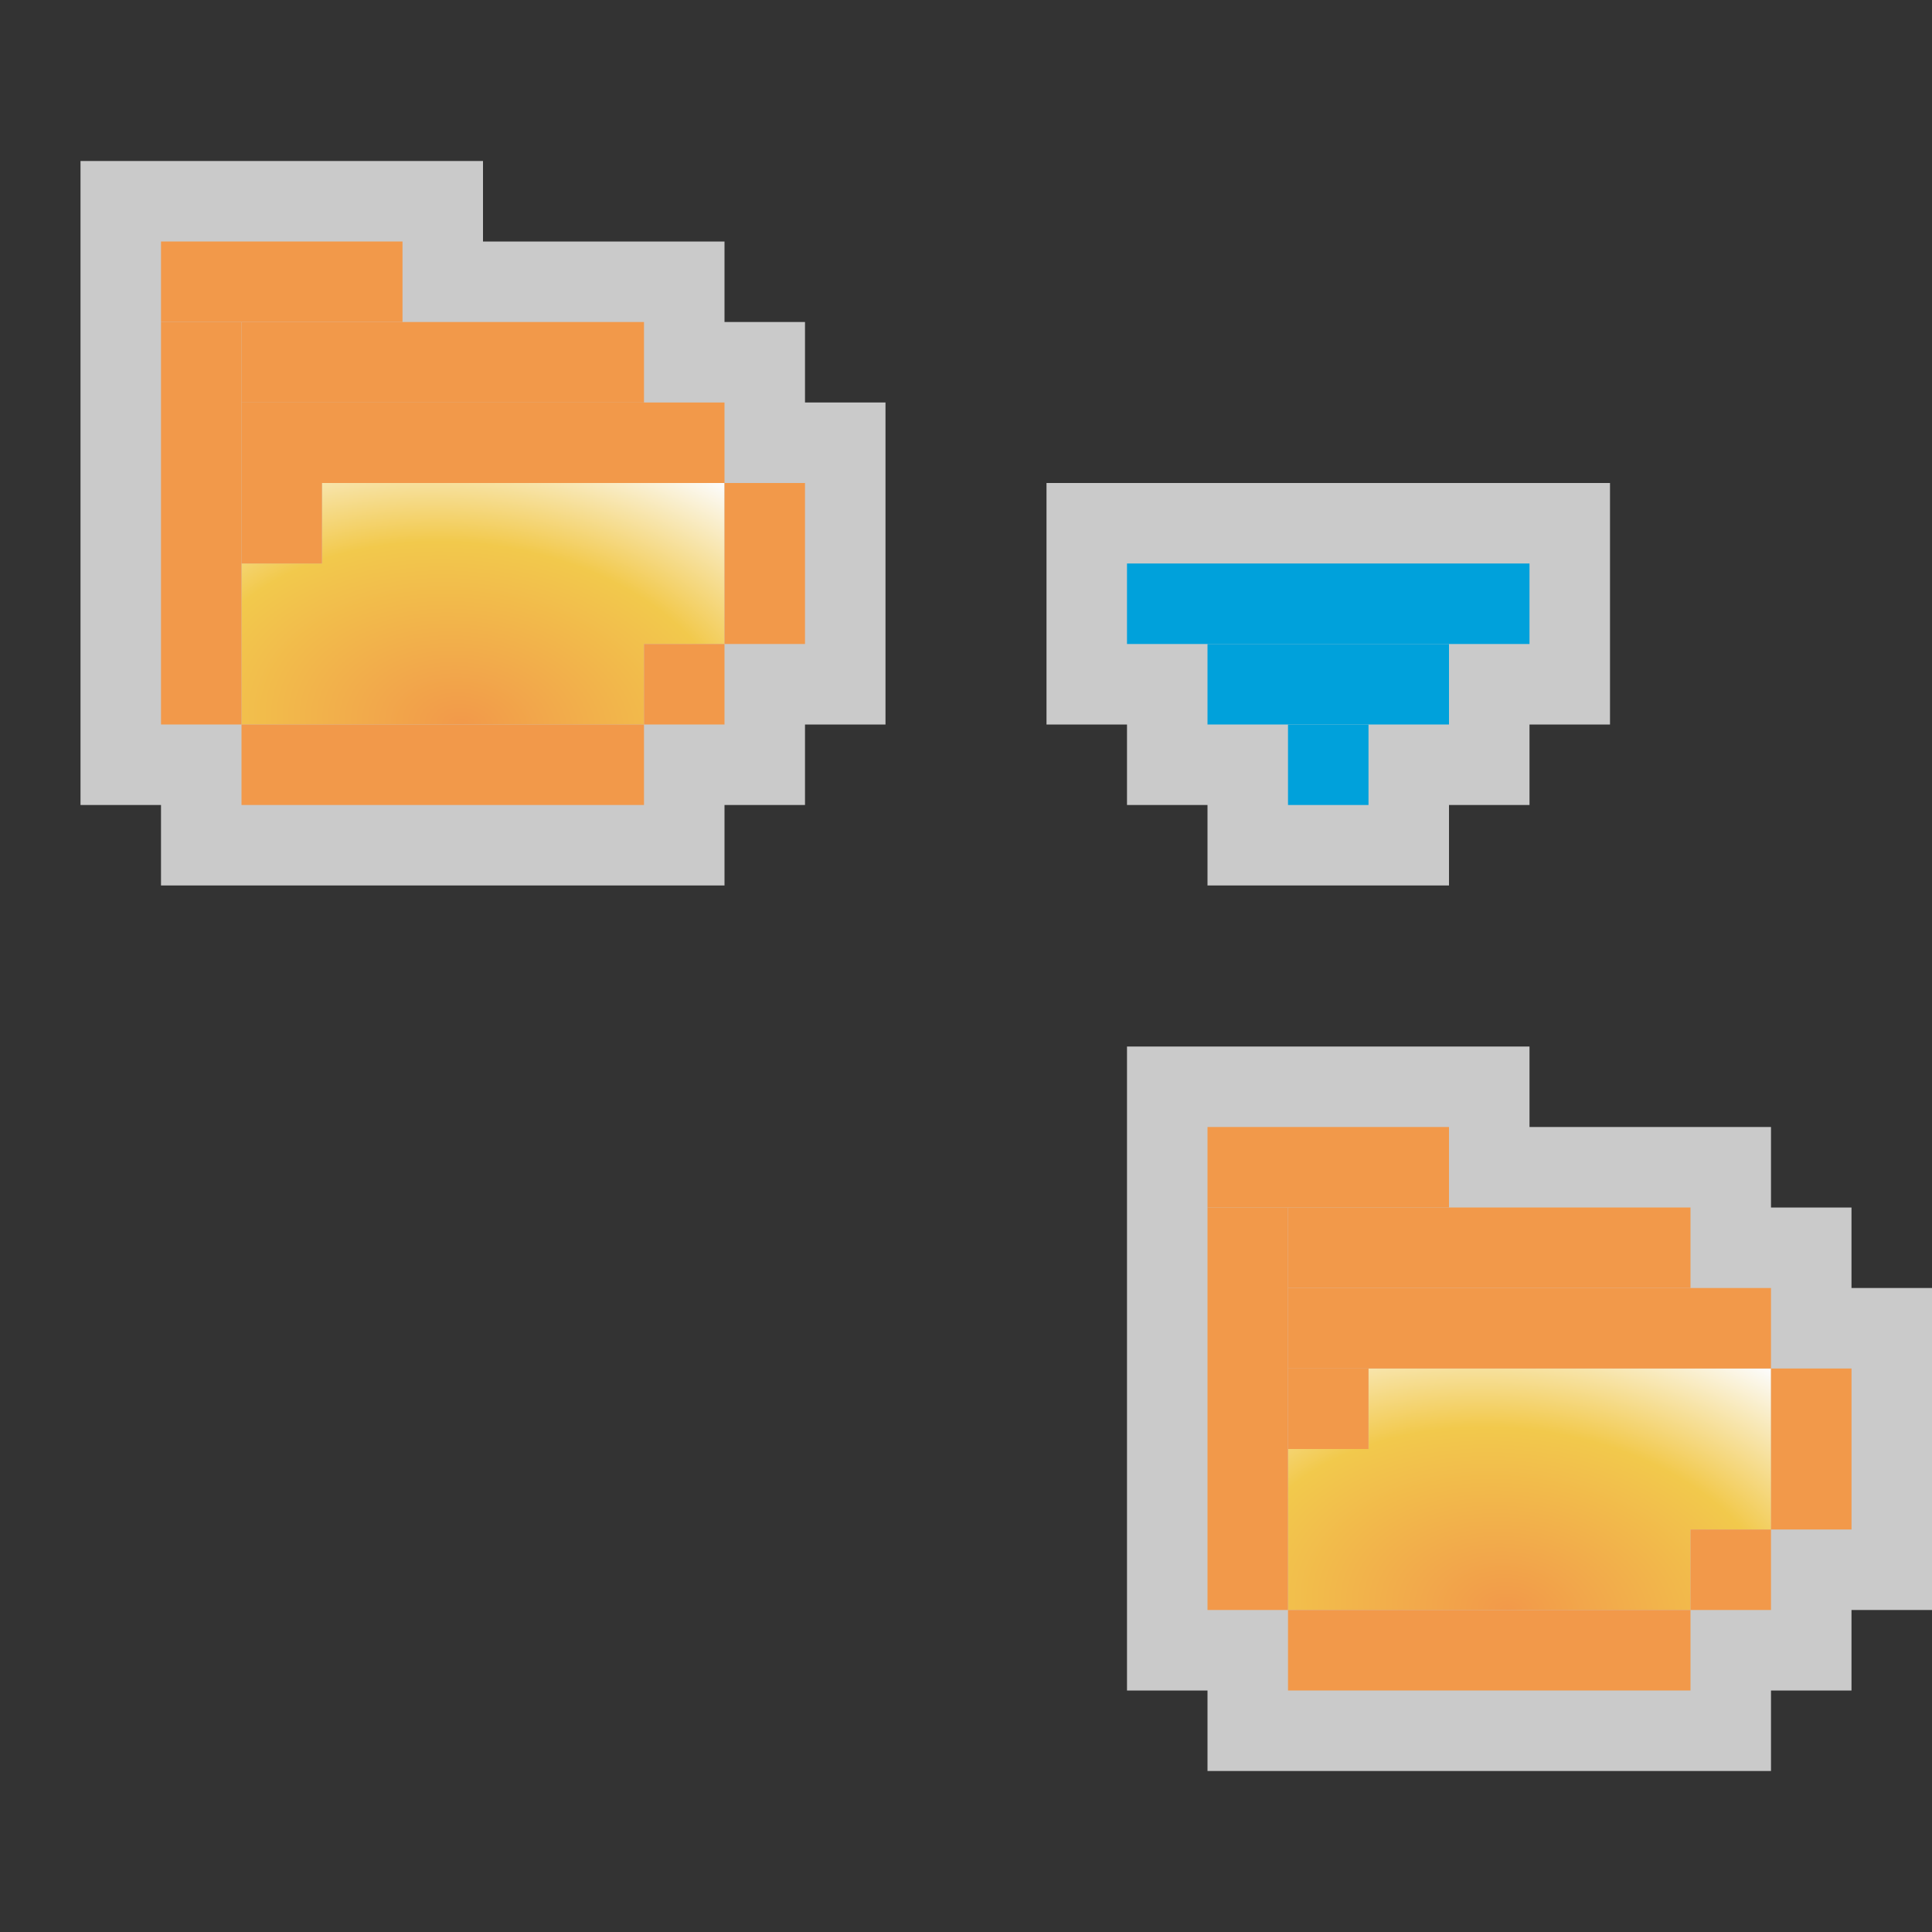<svg width="24" height="24" viewBox="0 0 24 24" fill="none" xmlns="http://www.w3.org/2000/svg">
<rect x="0" y="0" width="24" height="24" fill="#333333" stroke="none"/>
<g clip-path="url(#clip0_1817_17627)">
<path d="M13 6H20V9H19V10H18V11H15V10H14V9H13V6Z" fill="#FCFCFC" fill-opacity="0.75"/>
<rect x="14" y="7" width="5" height="1" fill="#00A1DB"/>
<rect x="15" y="8" width="3" height="1" fill="#00A1DB"/>
<rect x="16" y="9" width="1" height="1" fill="#00A1DB"/>
</g>
<g clip-path="url(#clip1_1817_17627)">
<path d="M1 3V2H6V3H9V4H10V5H11V9H10V10H9V11H2V10H1V3Z" fill="#FCFCFC" fill-opacity="0.75"/>
<path d="M4 6H9V8H8V9H3V7H4V6Z" fill="url(#paint0_radial_1817_17627)"/>
<rect x="2" y="4" width="1" height="5" fill="#F2994A"/>
<rect x="2" y="3" width="3" height="1" fill="#F2994A"/>
<rect x="3" y="6" width="1" height="1" fill="#F2994A"/>
<rect x="9" y="6" width="1" height="2" fill="#F2994A"/>
<rect x="8" y="8" width="1" height="1" fill="#F2994A"/>
<rect x="3" y="9" width="5" height="1" fill="#F2994A"/>
<rect x="3" y="4" width="5" height="1" fill="#F2994A"/>
<rect x="3" y="5" width="6" height="1" fill="#F2994A"/>
</g>
<g clip-path="url(#clip2_1817_17627)">
<path d="M14 14V13H19V14H22V15H23V16H24V20H23V21H22V22H15V21H14V14Z" fill="#FCFCFC" fill-opacity="0.75"/>
<path d="M17 17H22V19H21V20H16V18H17V17Z" fill="url(#paint1_radial_1817_17627)"/>
<rect x="15" y="15" width="1" height="5" fill="#F2994A"/>
<rect x="15" y="14" width="3" height="1" fill="#F2994A"/>
<rect x="16" y="17" width="1" height="1" fill="#F2994A"/>
<rect x="22" y="17" width="1" height="2" fill="#F2994A"/>
<rect x="21" y="19" width="1" height="1" fill="#F2994A"/>
<rect x="16" y="20" width="5" height="1" fill="#F2994A"/>
<rect x="16" y="15" width="5" height="1" fill="#F2994A"/>
<rect x="16" y="16" width="6" height="1" fill="#F2994A"/>
</g>
<defs>
<radialGradient id="paint0_radial_1817_17627" cx="0" cy="0" r="1" gradientUnits="userSpaceOnUse" gradientTransform="translate(5.739 9) rotate(-84.132) scale(3.828 5.786)">
<stop stop-color="#F2994A"/>
<stop offset="0.588" stop-color="#F2C94C"/>
<stop offset="1" stop-color="#FCFCFC"/>
</radialGradient>
<radialGradient id="paint1_radial_1817_17627" cx="0" cy="0" r="1" gradientUnits="userSpaceOnUse" gradientTransform="translate(18.739 20) rotate(-84.132) scale(3.828 5.786)">
<stop stop-color="#F2994A"/>
<stop offset="0.588" stop-color="#F2C94C"/>
<stop offset="1" stop-color="#FCFCFC"/>
</radialGradient>
<clipPath id="clip0_1817_17627">
<rect width="7" height="5" fill="white" transform="translate(13 6)"/>
</clipPath>
<clipPath id="clip1_1817_17627">
<rect width="10" height="9" fill="white" transform="translate(1 2)"/>
</clipPath>
<clipPath id="clip2_1817_17627">
<rect width="10" height="9" fill="white" transform="translate(14 13)"/>
</clipPath>
</defs>
</svg>
